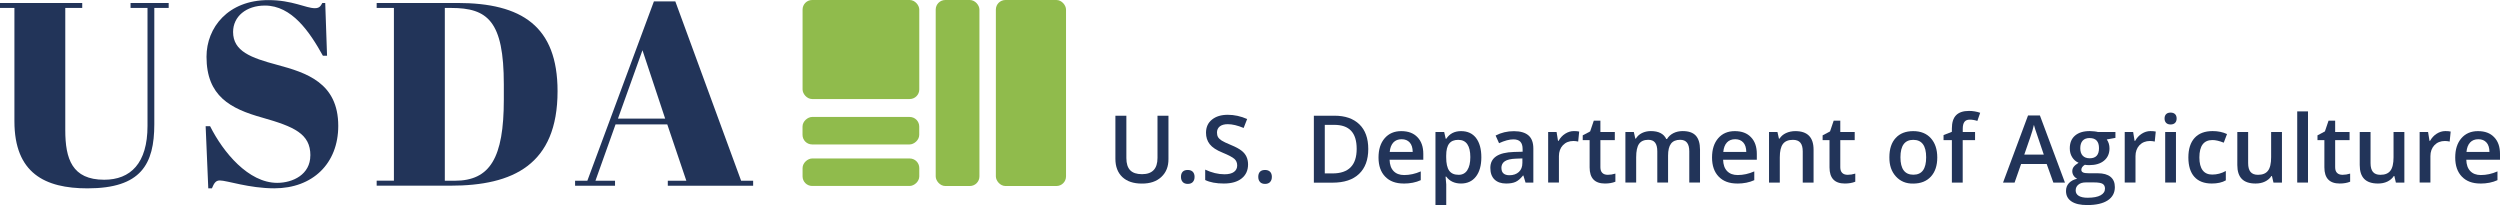<?xml version="1.0" encoding="UTF-8"?>
<svg id="Layer_1" data-name="Layer 1" xmlns="http://www.w3.org/2000/svg" viewBox="0 0 522.01 42.83">
  <defs>
    <style>
      .cls-1 {
        fill: #90bb4c;
      }

      .cls-1, .cls-2 {
        stroke-width: 0px;
      }

      .cls-2 {
        fill: #223459;
      }
    </style>
  </defs>
  <g>
    <path class="cls-2" d="M30.8,26.29V1.66h-3.54V.62h7.96v1.04h-3v24.26c0,8.39-2.78,13.41-13.95,13.41-8.88,0-15.26-3.16-15.26-14.01V1.66H0V.62h17.17v1.04h-3.54v25.51c0,6,1.42,10.36,8.12,10.36,5.51,0,9.05-3.43,9.05-11.23Z"/>
    <path class="cls-2" d="M64.81,32.45c0-4.52-3.38-6-10.08-7.9-6.6-1.85-11.61-4.47-11.61-12.7C43.12,5.74,47.64.02,56.03.02c5.01,0,7.85,1.69,9.7,1.69.93,0,1.2-.38,1.58-1.09h.6l.38,11.01h-.87c-2.78-5.01-6.49-10.47-12.1-10.47-3.92,0-6.65,2.29-6.65,5.51,0,4.03,3.71,5.4,9.21,6.87,6.05,1.64,12.75,3.71,12.75,12.75,0,7.85-5.34,13.03-13.35,13.03-5.29,0-9.87-1.64-11.39-1.64-.87,0-1.2.6-1.64,1.64h-.76l-.55-12.97h.93c2.73,5.45,8.01,11.83,14.01,11.83,3.27,0,6.92-1.74,6.92-5.72Z"/>
    <path class="cls-2" d="M94.08,38.77h-15.43v-1.04h3.6V1.66h-3.6V.62h16.84c13.46,0,20.93,4.85,20.93,18.42,0,15.37-9.32,19.73-22.35,19.73ZM94.95,37.74c7.36,0,10.25-4.74,10.25-16.95v-3.16c0-13.24-3.38-15.97-11.01-15.97h-1.31v36.08h2.07Z"/>
    <path class="cls-2" d="M139.32,25.97h-10.79l-4.2,11.77h4.09v1.04h-8.34v-1.04h2.56L136.54.29h4.47l13.74,37.45h2.51v1.04h-17.82v-1.04h3.87l-3.98-11.77ZM129.02,24.77h9.87l-4.74-14.28-5.12,14.28Z"/>
  </g>
  <g>
    <rect class="cls-1" x="176.89" y="23.78" width="5.74" height="24.37" rx="2" ry="2" transform="translate(215.73 -143.8) rotate(90)"/>
    <rect class="cls-1" x="176.89" y="15.11" width="5.74" height="24.37" rx="2" ry="2" transform="translate(207.05 -152.47) rotate(90)"/>
    <rect class="cls-1" x="195.37" y="0" width="9.13" height="38.84" rx="2" ry="2" transform="translate(399.88 38.84) rotate(180)"/>
    <rect class="cls-1" x="207.93" width="14.65" height="38.84" rx="2" ry="2" transform="translate(430.52 38.84) rotate(180)"/>
    <rect class="cls-1" x="167.58" y="0" width="24.37" height="20.68" rx="2" ry="2" transform="translate(359.53 20.68) rotate(180)"/>
  </g>
  <g>
    <path class="cls-2" d="M241.7,24.16h2.28v9.05c.01,1.56-.48,2.8-1.49,3.74-1,.94-2.37,1.4-4.1,1.38-1.73,0-3.08-.46-4.05-1.37-.96-.92-1.44-2.18-1.44-3.79v-9h2.29v8.84c0,1.15.27,1.99.8,2.54.53.55,1.36.82,2.47.82,2.15,0,3.23-1.13,3.23-3.39v-8.82Z"/>
    <path class="cls-2" d="M249.06,38.01c-.25.26-.6.39-1.05.39s-.8-.13-1.05-.39c-.24-.26-.37-.62-.37-1.08s.12-.82.36-1.07c.24-.25.59-.37,1.05-.37s.81.13,1.06.38c.24.25.37.61.37,1.06s-.12.81-.37,1.07Z"/>
    <path class="cls-2" d="M259.21,31.44c.93.7,1.39,1.67,1.39,2.9s-.45,2.21-1.34,2.92c-.89.71-2.13,1.06-3.72,1.06s-2.88-.24-3.89-.73v-2.17c1.36.64,2.7.97,4.03.97.88,0,1.55-.17,1.99-.5s.66-.78.66-1.34-.19-1.02-.58-1.37-1.22-.79-2.48-1.31c-1.27-.51-2.16-1.1-2.68-1.77-.52-.67-.77-1.46-.77-2.38,0-1.17.42-2.09,1.25-2.75.83-.67,1.93-1,3.29-1s2.71.29,4.05.88l-.73,1.87c-1.25-.52-2.36-.79-3.32-.79-.72,0-1.28.16-1.67.47-.39.32-.58.74-.58,1.28,0,.37.07.68.22.95.17.27.43.51.77.73.34.22,1,.53,1.96.93.97.4,1.69.79,2.16,1.16Z"/>
    <path class="cls-2" d="M265.2,38.01c-.25.26-.6.39-1.05.39s-.8-.13-1.05-.39c-.24-.26-.37-.62-.37-1.08s.12-.82.36-1.07c.24-.25.59-.37,1.05-.37s.81.13,1.06.38.37.61.37,1.06-.12.81-.37,1.07Z"/>
    <path class="cls-2" d="M278.65,24.16c2.22,0,3.95.6,5.19,1.8,1.24,1.2,1.86,2.92,1.86,5.16s-.64,3.97-1.92,5.19c-1.28,1.22-3.12,1.83-5.53,1.83h-3.91v-13.97h4.31ZM278.24,36.21c3.36,0,5.04-1.71,5.04-5.12s-1.56-5.02-4.69-5.02h-1.97v10.14h1.62Z"/>
    <path class="cls-2" d="M293.08,38.32c-1.64,0-2.93-.48-3.85-1.44-.93-.96-1.39-2.29-1.39-3.99s.43-3.04,1.29-4.03,2.01-1.48,3.46-1.48,2.58.42,3.38,1.27c.81.83,1.22,2,1.22,3.49v1.21h-7.04c.03,1.03.3,1.82.83,2.37s1.26.83,2.21.83c1.15,0,2.31-.25,3.47-.76v1.83c-1.02.47-2.21.71-3.58.71ZM294.35,29.75c-.4-.45-.97-.68-1.69-.68s-1.3.23-1.72.68c-.42.45-.68,1.11-.76,1.97h4.8c-.01-.86-.22-1.52-.63-1.97Z"/>
    <path class="cls-2" d="M301.98,28.98c.7-1.07,1.73-1.6,3.09-1.6s2.41.48,3.14,1.44,1.1,2.3,1.1,4.02-.38,3.07-1.13,4.03c-.75.97-1.79,1.45-3.12,1.45s-2.36-.48-3.08-1.44h-.14c.09.86.14,1.4.14,1.62v4.33h-2.25v-15.27h1.82c.06.22.16.69.32,1.41h.12ZM306.38,35.53c.42-.64.63-1.55.63-2.73s-.21-2.08-.63-2.69-1.05-.91-1.9-.91-1.48.26-1.89.79c-.41.52-.62,1.36-.62,2.51v.34c0,1.28.21,2.21.62,2.79s1.07.87,1.99.87c.78,0,1.38-.32,1.8-.96Z"/>
    <path class="cls-2" d="M320.14,38.13h-1.6l-.45-1.48h-.08c-.51.64-1.02,1.08-1.53,1.32s-1.18.35-1.99.35c-1.04,0-1.85-.28-2.43-.84-.58-.56-.87-1.37-.87-2.43,0-2.12,1.64-3.22,4.92-3.32l1.82-.05v-.56c0-.68-.16-1.19-.47-1.52-.31-.33-.8-.5-1.46-.5-.84,0-1.84.27-2.99.8l-.72-1.6c1.17-.61,2.44-.91,3.81-.91s2.38.3,3.06.89,1.01,1.51,1.01,2.75v7.11ZM313.51,35.12c0,.47.14.84.42,1.09s.7.38,1.25.38c.81,0,1.47-.23,1.96-.68.5-.45.74-1.09.74-1.92v-.91l-1.36.05c-1.06.04-1.83.22-2.31.54-.48.32-.72.8-.72,1.45Z"/>
    <path class="cls-2" d="M328.63,27.37c.45,0,.82.03,1.11.1l-.21,2.09c-.33-.08-.67-.12-1-.12-.89,0-1.62.29-2.19.88-.55.59-.83,1.35-.83,2.28v5.52h-2.25v-10.56h1.76l.3,1.86h.11c.36-.64.82-1.14,1.39-1.5s1.17-.55,1.81-.55Z"/>
    <path class="cls-2" d="M334.17,34.92c0,.52.13.92.4,1.18.26.27.65.4,1.15.4s1.02-.08,1.58-.25v1.69c-.6.25-1.33.38-2.18.38-2.13,0-3.2-1.12-3.2-3.37v-5.69h-1.44v-1l1.55-.82.76-2.24h1.38v2.36h3.01v1.7h-3.01v5.66Z"/>
    <path class="cls-2" d="M348.3,32.53v5.59h-2.25v-6.52c0-.81-.15-1.42-.46-1.82s-.79-.59-1.44-.59c-.87,0-1.51.29-1.91.85-.4.57-.6,1.51-.6,2.81v5.27h-2.25v-10.56h1.76l.31,1.38h.12c.3-.5.72-.89,1.27-1.16.55-.27,1.17-.41,1.85-.41,1.62,0,2.7.55,3.23,1.66h.15c.31-.52.75-.93,1.32-1.22s1.22-.44,1.95-.44c1.25,0,2.16.32,2.74.95.58.63.88,1.61.88,2.91v6.89h-2.24v-6.52c0-1.61-.63-2.41-1.9-2.41-.87,0-1.51.27-1.92.81-.41.54-.61,1.38-.61,2.52Z"/>
    <path class="cls-2" d="M362.72,38.32c-1.64,0-2.93-.48-3.85-1.44-.93-.96-1.39-2.29-1.39-3.99s.43-3.04,1.29-4.03,2.01-1.48,3.46-1.48,2.58.42,3.38,1.27c.81.83,1.22,2,1.22,3.49v1.21h-7.04c.03,1.03.3,1.82.83,2.37s1.26.83,2.21.83c1.15,0,2.31-.25,3.47-.76v1.83c-1.02.47-2.21.71-3.58.71ZM364,29.75c-.4-.45-.97-.68-1.69-.68s-1.3.23-1.72.68c-.42.45-.68,1.11-.76,1.97h4.8c-.01-.86-.22-1.52-.63-1.97Z"/>
    <path class="cls-2" d="M378.68,31.24v6.89h-2.26v-6.5c0-.82-.16-1.43-.49-1.83-.33-.4-.85-.6-1.56-.6-.95,0-1.64.28-2.08.85-.44.57-.66,1.5-.66,2.81v5.27h-2.25v-10.56h1.76l.31,1.38h.12c.32-.5.77-.89,1.35-1.16s1.24-.41,1.96-.41c2.53,0,3.8,1.29,3.8,3.86Z"/>
    <path class="cls-2" d="M384.26,34.92c0,.52.13.92.4,1.18.26.27.65.4,1.15.4s1.02-.08,1.58-.25v1.69c-.6.25-1.33.38-2.18.38-2.13,0-3.2-1.12-3.2-3.37v-5.69h-1.44v-1l1.55-.82.76-2.24h1.38v2.36h3.01v1.7h-3.01v5.66Z"/>
    <path class="cls-2" d="M394.51,32.83c0-1.73.44-3.07,1.32-4.02.88-.96,2.1-1.43,3.66-1.43s2.79.49,3.68,1.48c.89.99,1.34,2.33,1.34,4.02s-.44,3.02-1.33,3.99-2.12,1.46-3.69,1.46c-1.49.03-2.69-.47-3.62-1.49-.93-1.02-1.38-2.35-1.36-4ZM399.5,29.2c-1.78,0-2.68,1.21-2.68,3.64s.9,3.64,2.7,3.64,2.67-1.21,2.67-3.64-.9-3.64-2.7-3.64Z"/>
    <path class="cls-2" d="M412.4,27.56v1.7h-2.58v8.87h-2.26v-8.87h-1.74v-1.05l1.74-.69v-.69c0-1.25.29-2.17.88-2.77.59-.6,1.48-.9,2.69-.9.8,0,1.58.13,2.34.39l-.59,1.7c-.55-.18-1.08-.27-1.59-.27s-.88.16-1.11.47c-.23.31-.35.79-.35,1.42v.69h2.58Z"/>
    <path class="cls-2" d="M431.18,38.13h-2.43l-1.39-3.88h-5.35l-1.36,3.88h-2.41l5.22-14.02h2.48l5.23,14.02ZM422.67,32.28h4.08c-1.08-3.16-1.68-4.93-1.79-5.29-.11-.36-.2-.67-.27-.92-.17.77-.42,1.63-.75,2.57l-1.26,3.64Z"/>
    <path class="cls-2" d="M441.71,27.56v1.23l-1.81.33c.38.53.57,1.15.57,1.86,0,1.08-.38,1.94-1.13,2.56-.75.63-1.79.94-3.11.94-.36,0-.67-.02-.91-.07-.49.3-.73.65-.73,1.05,0,.25.12.43.36.55.24.12.65.17,1.24.17h1.84c1.16,0,2.05.25,2.65.74.61.5.91,1.21.91,2.15,0,1.2-.5,2.12-1.49,2.77s-2.42.98-4.28.98c-1.43,0-2.53-.25-3.29-.76-.76-.51-1.14-1.23-1.14-2.18,0-.65.2-1.2.61-1.64.41-.44.98-.75,1.73-.93-.3-.13-.54-.33-.74-.62-.19-.28-.29-.6-.29-.94s.1-.66.31-.93.55-.55,1.01-.83c-.56-.24-1.01-.63-1.34-1.16-.34-.54-.5-1.15-.5-1.85,0-1.15.36-2.03,1.09-2.66s1.76-.95,3.09-.95c.29,0,.6.02.94.06s.58.08.74.13h3.66ZM435.51,38.09c-.64,0-1.16.15-1.53.46-.38.3-.57.71-.57,1.21s.22.88.65,1.14c.43.26,1.05.39,1.84.39,1.19,0,2.09-.17,2.71-.51.62-.34.92-.81.92-1.41,0-.45-.17-.78-.49-.98s-.94-.3-1.83-.3h-1.7ZM436.35,28.82c-.65,0-1.14.18-1.48.55-.33.37-.5.89-.5,1.58s.17,1.2.51,1.56c.34.36.83.54,1.46.54,1.3,0,1.94-.71,1.94-2.11s-.65-2.11-1.94-2.11Z"/>
    <path class="cls-2" d="M449.02,27.37c.45,0,.82.03,1.11.1l-.21,2.09c-.33-.08-.67-.12-1-.12-.89,0-1.62.29-2.19.88-.55.59-.83,1.35-.83,2.28v5.52h-2.25v-10.56h1.76l.3,1.86h.11c.36-.64.82-1.14,1.39-1.5s1.17-.55,1.81-.55Z"/>
    <path class="cls-2" d="M454.49,24.74c0,.39-.11.7-.33.92-.22.22-.53.33-.93.33s-.71-.11-.93-.33c-.22-.22-.33-.53-.33-.92s.11-.7.33-.91c.22-.22.53-.32.93-.32s.71.11.93.32c.22.22.33.52.33.91ZM454.35,27.56v10.56h-2.25v-10.56h2.25Z"/>
    <path class="cls-2" d="M461.83,38.32c-1.59,0-2.81-.47-3.64-1.4s-1.25-2.28-1.25-4.04.43-3.12,1.3-4.08c.87-.95,2.12-1.43,3.77-1.43,1.12,0,2.12.21,3,.62l-.68,1.8c-.93-.37-1.72-.55-2.35-.55-1.83,0-2.74,1.21-2.74,3.64,0,1.18.23,2.07.68,2.67.45.6,1.12.9,2,.9,1,0,1.95-.25,2.84-.75v1.96c-.76.44-1.74.66-2.94.66Z"/>
    <path class="cls-2" d="M476.48,38.13h-1.77l-.32-1.38h-.11c-.32.5-.77.88-1.34,1.16-.58.28-1.23.41-1.97.41-1.28,0-2.24-.32-2.87-.96-.63-.64-.94-1.6-.94-2.9v-6.9h2.26v6.51c0,.82.17,1.43.5,1.83.34.4.85.6,1.56.6.95,0,1.64-.28,2.07-.84.45-.57.67-1.51.67-2.83v-5.27h2.26v10.56Z"/>
    <path class="cls-2" d="M481.92,23.26v14.86h-2.25v-14.86h2.25Z"/>
    <path class="cls-2" d="M487.59,34.92c0,.52.13.92.4,1.18.26.27.65.4,1.15.4s1.02-.08,1.58-.25v1.69c-.6.25-1.33.38-2.18.38-2.13,0-3.2-1.12-3.2-3.37v-5.69h-1.44v-1l1.55-.82.76-2.24h1.38v2.36h3.01v1.7h-3.01v5.66Z"/>
    <path class="cls-2" d="M502.04,38.13h-1.77l-.32-1.38h-.11c-.32.5-.77.88-1.34,1.16-.58.28-1.23.41-1.97.41-1.28,0-2.24-.32-2.87-.96-.63-.64-.94-1.6-.94-2.9v-6.9h2.26v6.51c0,.82.17,1.43.5,1.83.34.4.85.6,1.56.6.95,0,1.64-.28,2.07-.84.45-.57.67-1.51.67-2.83v-5.27h2.26v10.56Z"/>
    <path class="cls-2" d="M510.6,27.37c.45,0,.82.03,1.11.1l-.21,2.09c-.33-.08-.67-.12-1-.12-.89,0-1.62.29-2.19.88-.55.59-.83,1.35-.83,2.28v5.52h-2.25v-10.56h1.76l.3,1.86h.11c.36-.64.82-1.14,1.39-1.5s1.17-.55,1.81-.55Z"/>
    <path class="cls-2" d="M517.9,38.32c-1.64,0-2.93-.48-3.85-1.44-.93-.96-1.39-2.29-1.39-3.99s.43-3.04,1.29-4.03,2.01-1.48,3.46-1.48,2.58.42,3.38,1.27c.81.83,1.22,2,1.22,3.49v1.21h-7.04c.03,1.03.3,1.82.83,2.37s1.26.83,2.21.83c1.15,0,2.31-.25,3.47-.76v1.83c-1.02.47-2.21.71-3.58.71ZM519.18,29.75c-.4-.45-.97-.68-1.69-.68s-1.3.23-1.72.68c-.42.45-.68,1.11-.76,1.97h4.8c-.01-.86-.22-1.52-.63-1.97Z"/>
  </g>
</svg>